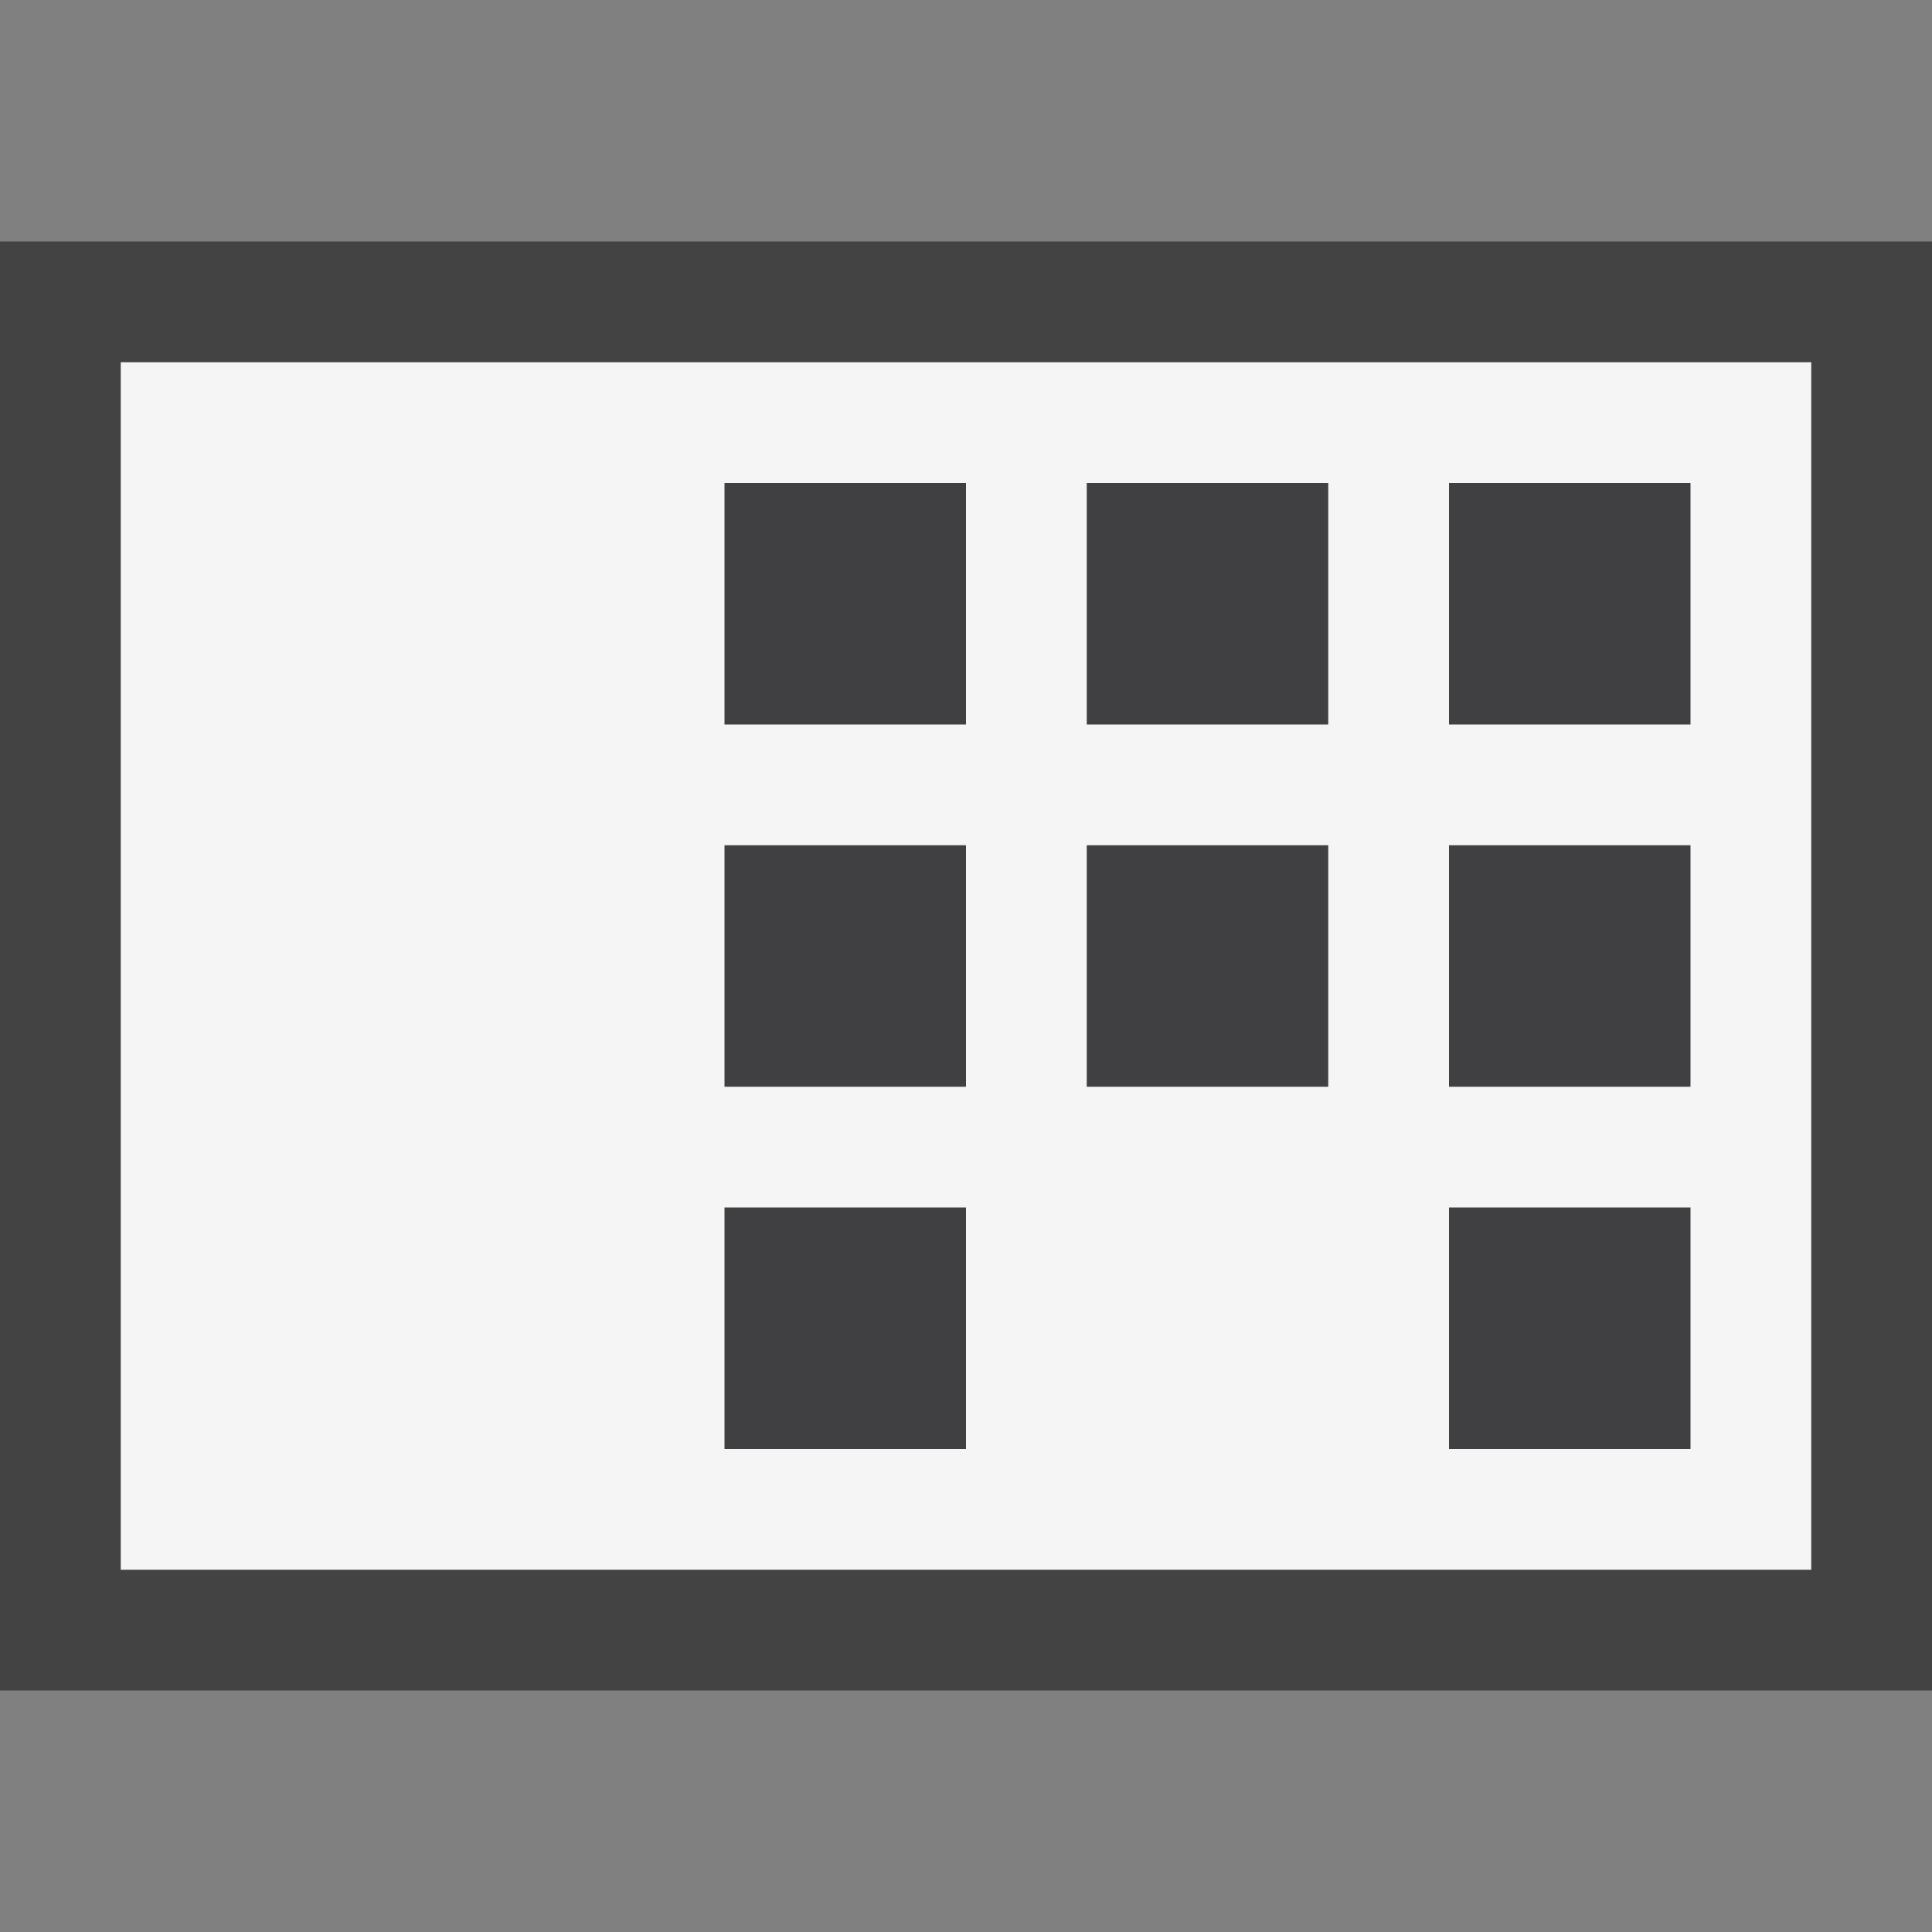 <svg xmlns="http://www.w3.org/2000/svg" viewBox="0 0 16 16"><rect x="0" y="0" width="16" height="16" fill="#808080" stroke="none"/><style>.icon-canvas-transparent{opacity:0;fill:#434343}.icon-vs-out{fill:#434343}.icon-vs-bg{fill:#f5f5f5}.icon-vs-fg{fill:#403F41}</style><path class="icon-canvas-transparent" d="M16 0v16H0V0h16z" id="canvas"/><path class="icon-vs-out" d="M16 2v12H0V2h16z" id="outline"/><path class="icon-vs-fg" d="M6 10h2v2H6v-2zm6 2h2v-2h-2v2zM9 9h2V7H9v2zm3 0h2V7h-2v2zM9 6h2V4H9v2zM6 9h2V7H6v2zm0-3h2V4H6v2zm6-2v2h2V4h-2z" id="iconFg"/><g id="iconBg"><path class="icon-vs-bg" d="M1 3v10h14V3H1zm7 9H6v-2h2v2zm0-3H6V7h2v2zm0-3H6V4h2v2zm3 3H9V7h2v2zm0-3H9V4h2v2zm3 6h-2v-2h2v2zm0-3h-2V7h2v2zm0-3h-2V4h2v2z"/></g></svg>
